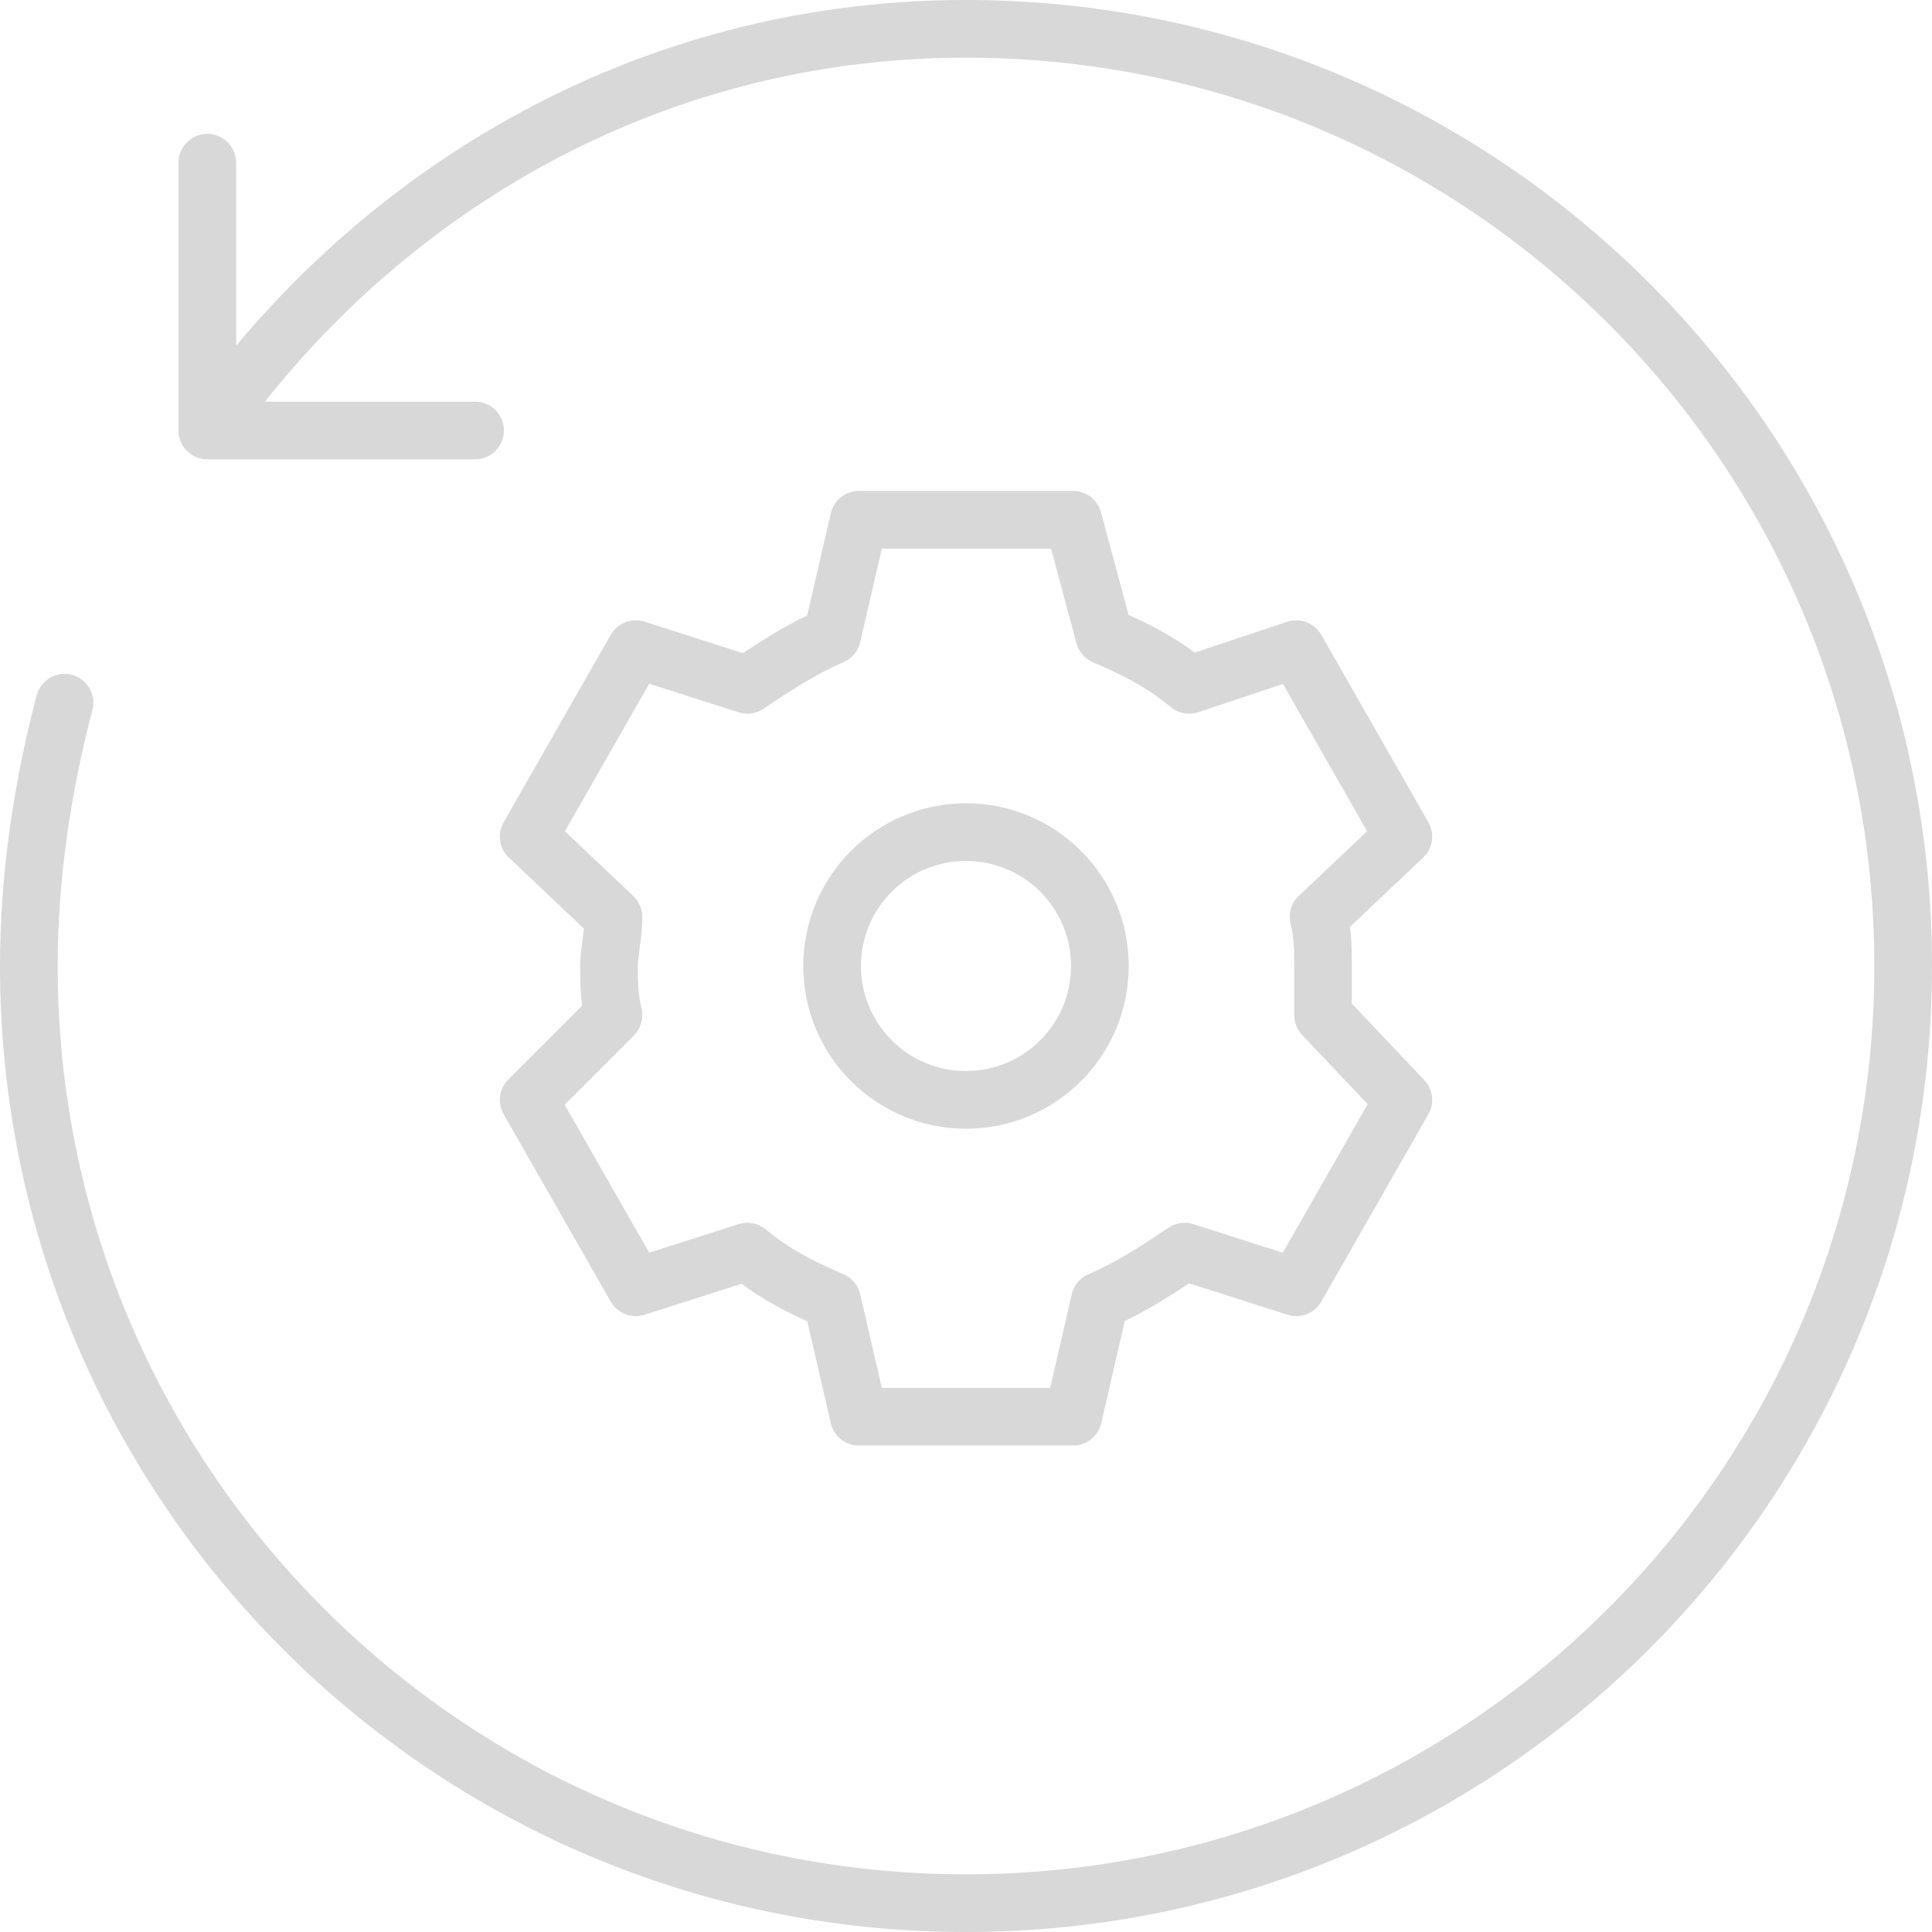 <svg width="67" height="67" viewBox="0 0 67 67" fill="none" xmlns="http://www.w3.org/2000/svg">
<path fill-rule="evenodd" clip-rule="evenodd" d="M33.5 2C23.572 2 14.938 6.698 9.187 13.929H16.476C17.029 13.929 17.476 14.376 17.476 14.929C17.476 15.481 17.029 15.929 16.476 15.929H7.19C6.638 15.929 6.19 15.481 6.19 14.929V5.643C6.19 5.091 6.638 4.643 7.19 4.643C7.743 4.643 8.19 5.091 8.19 5.643V11.988C14.282 4.716 23.231 0 33.5 0C52.005 0 67 14.995 67 33.5C67 52.005 52.005 67 33.5 67C14.995 67 0 52.005 0 33.5C0 30.306 0.479 27.125 1.271 24.115C1.412 23.581 1.958 23.261 2.493 23.402C3.027 23.543 3.346 24.089 3.205 24.623C2.45 27.494 2 30.503 2 33.5C2 50.9 16.1 65 33.5 65C50.9 65 65 50.9 65 33.5C65 16.1 50.9 2 33.5 2ZM28.811 17.799C28.916 17.345 29.32 17.024 29.786 17.024H37.214C37.666 17.024 38.062 17.327 38.18 17.764L39.139 21.324C39.93 21.68 40.683 22.075 41.432 22.631L44.636 21.563C45.088 21.413 45.584 21.602 45.821 22.016L49.535 28.516C49.764 28.916 49.689 29.421 49.354 29.738L46.813 32.146C46.881 32.619 46.881 33.035 46.881 33.47V34.804L49.393 37.455C49.696 37.775 49.754 38.256 49.535 38.639L45.821 45.139C45.586 45.549 45.097 45.739 44.648 45.595L41.237 44.504C40.556 44.954 39.824 45.418 39.006 45.812L38.189 49.356C38.084 49.809 37.68 50.131 37.214 50.131H29.786C29.32 50.131 28.916 49.809 28.811 49.356L27.996 45.821C27.21 45.467 26.461 45.072 25.716 44.519L22.352 45.595C21.903 45.739 21.414 45.549 21.179 45.139L17.465 38.639C17.241 38.247 17.307 37.755 17.626 37.436L20.193 34.869C20.119 34.344 20.119 33.864 20.119 33.528L20.119 33.5C20.119 33.213 20.162 32.897 20.195 32.647C20.199 32.622 20.202 32.598 20.205 32.575C20.223 32.444 20.238 32.322 20.25 32.205L17.646 29.738C17.311 29.421 17.236 28.916 17.465 28.516L21.179 22.016C21.414 21.606 21.903 21.416 22.352 21.559L25.763 22.651C26.444 22.201 27.176 21.736 27.994 21.342L28.811 17.799ZM30.581 19.024L29.831 22.273C29.76 22.583 29.544 22.841 29.251 22.967C28.265 23.389 27.41 23.956 26.471 24.582C26.218 24.751 25.902 24.795 25.612 24.702L22.514 23.711L19.591 28.826L21.962 31.072C22.161 31.261 22.274 31.523 22.274 31.798C22.274 32.181 22.226 32.551 22.188 32.839L22.185 32.857C22.144 33.167 22.119 33.353 22.119 33.5C22.119 33.975 22.123 34.476 22.244 34.96C22.329 35.301 22.229 35.661 21.981 35.91L19.581 38.31L22.514 43.444L25.612 42.452C25.938 42.348 26.294 42.417 26.557 42.636C27.376 43.319 28.201 43.738 29.251 44.188C29.544 44.314 29.76 44.572 29.831 44.882L30.581 48.131H36.419L37.168 44.882C37.24 44.572 37.456 44.314 37.749 44.188C38.735 43.765 39.59 43.198 40.529 42.573C40.782 42.404 41.098 42.359 41.388 42.452L44.486 43.444L47.43 38.291L45.155 35.89C44.979 35.704 44.881 35.458 44.881 35.202V33.5C44.881 32.88 44.878 32.527 44.756 32.04C44.669 31.69 44.776 31.32 45.038 31.072L47.409 28.826L44.491 23.72L41.554 24.699C41.226 24.808 40.864 24.74 40.598 24.518C39.779 23.836 38.953 23.417 37.904 22.967C37.622 22.846 37.412 22.603 37.332 22.308L36.448 19.024H30.581ZM33.5 29.857C31.488 29.857 29.857 31.488 29.857 33.5C29.857 35.512 31.488 37.143 33.5 37.143C35.512 37.143 37.143 35.512 37.143 33.5C37.143 31.488 35.512 29.857 33.5 29.857ZM27.857 33.5C27.857 30.384 30.384 27.857 33.5 27.857C36.617 27.857 39.143 30.384 39.143 33.5C39.143 36.617 36.617 39.143 33.5 39.143C30.384 39.143 27.857 36.617 27.857 33.5Z" fill="#D8D8D8"/>
</svg>
